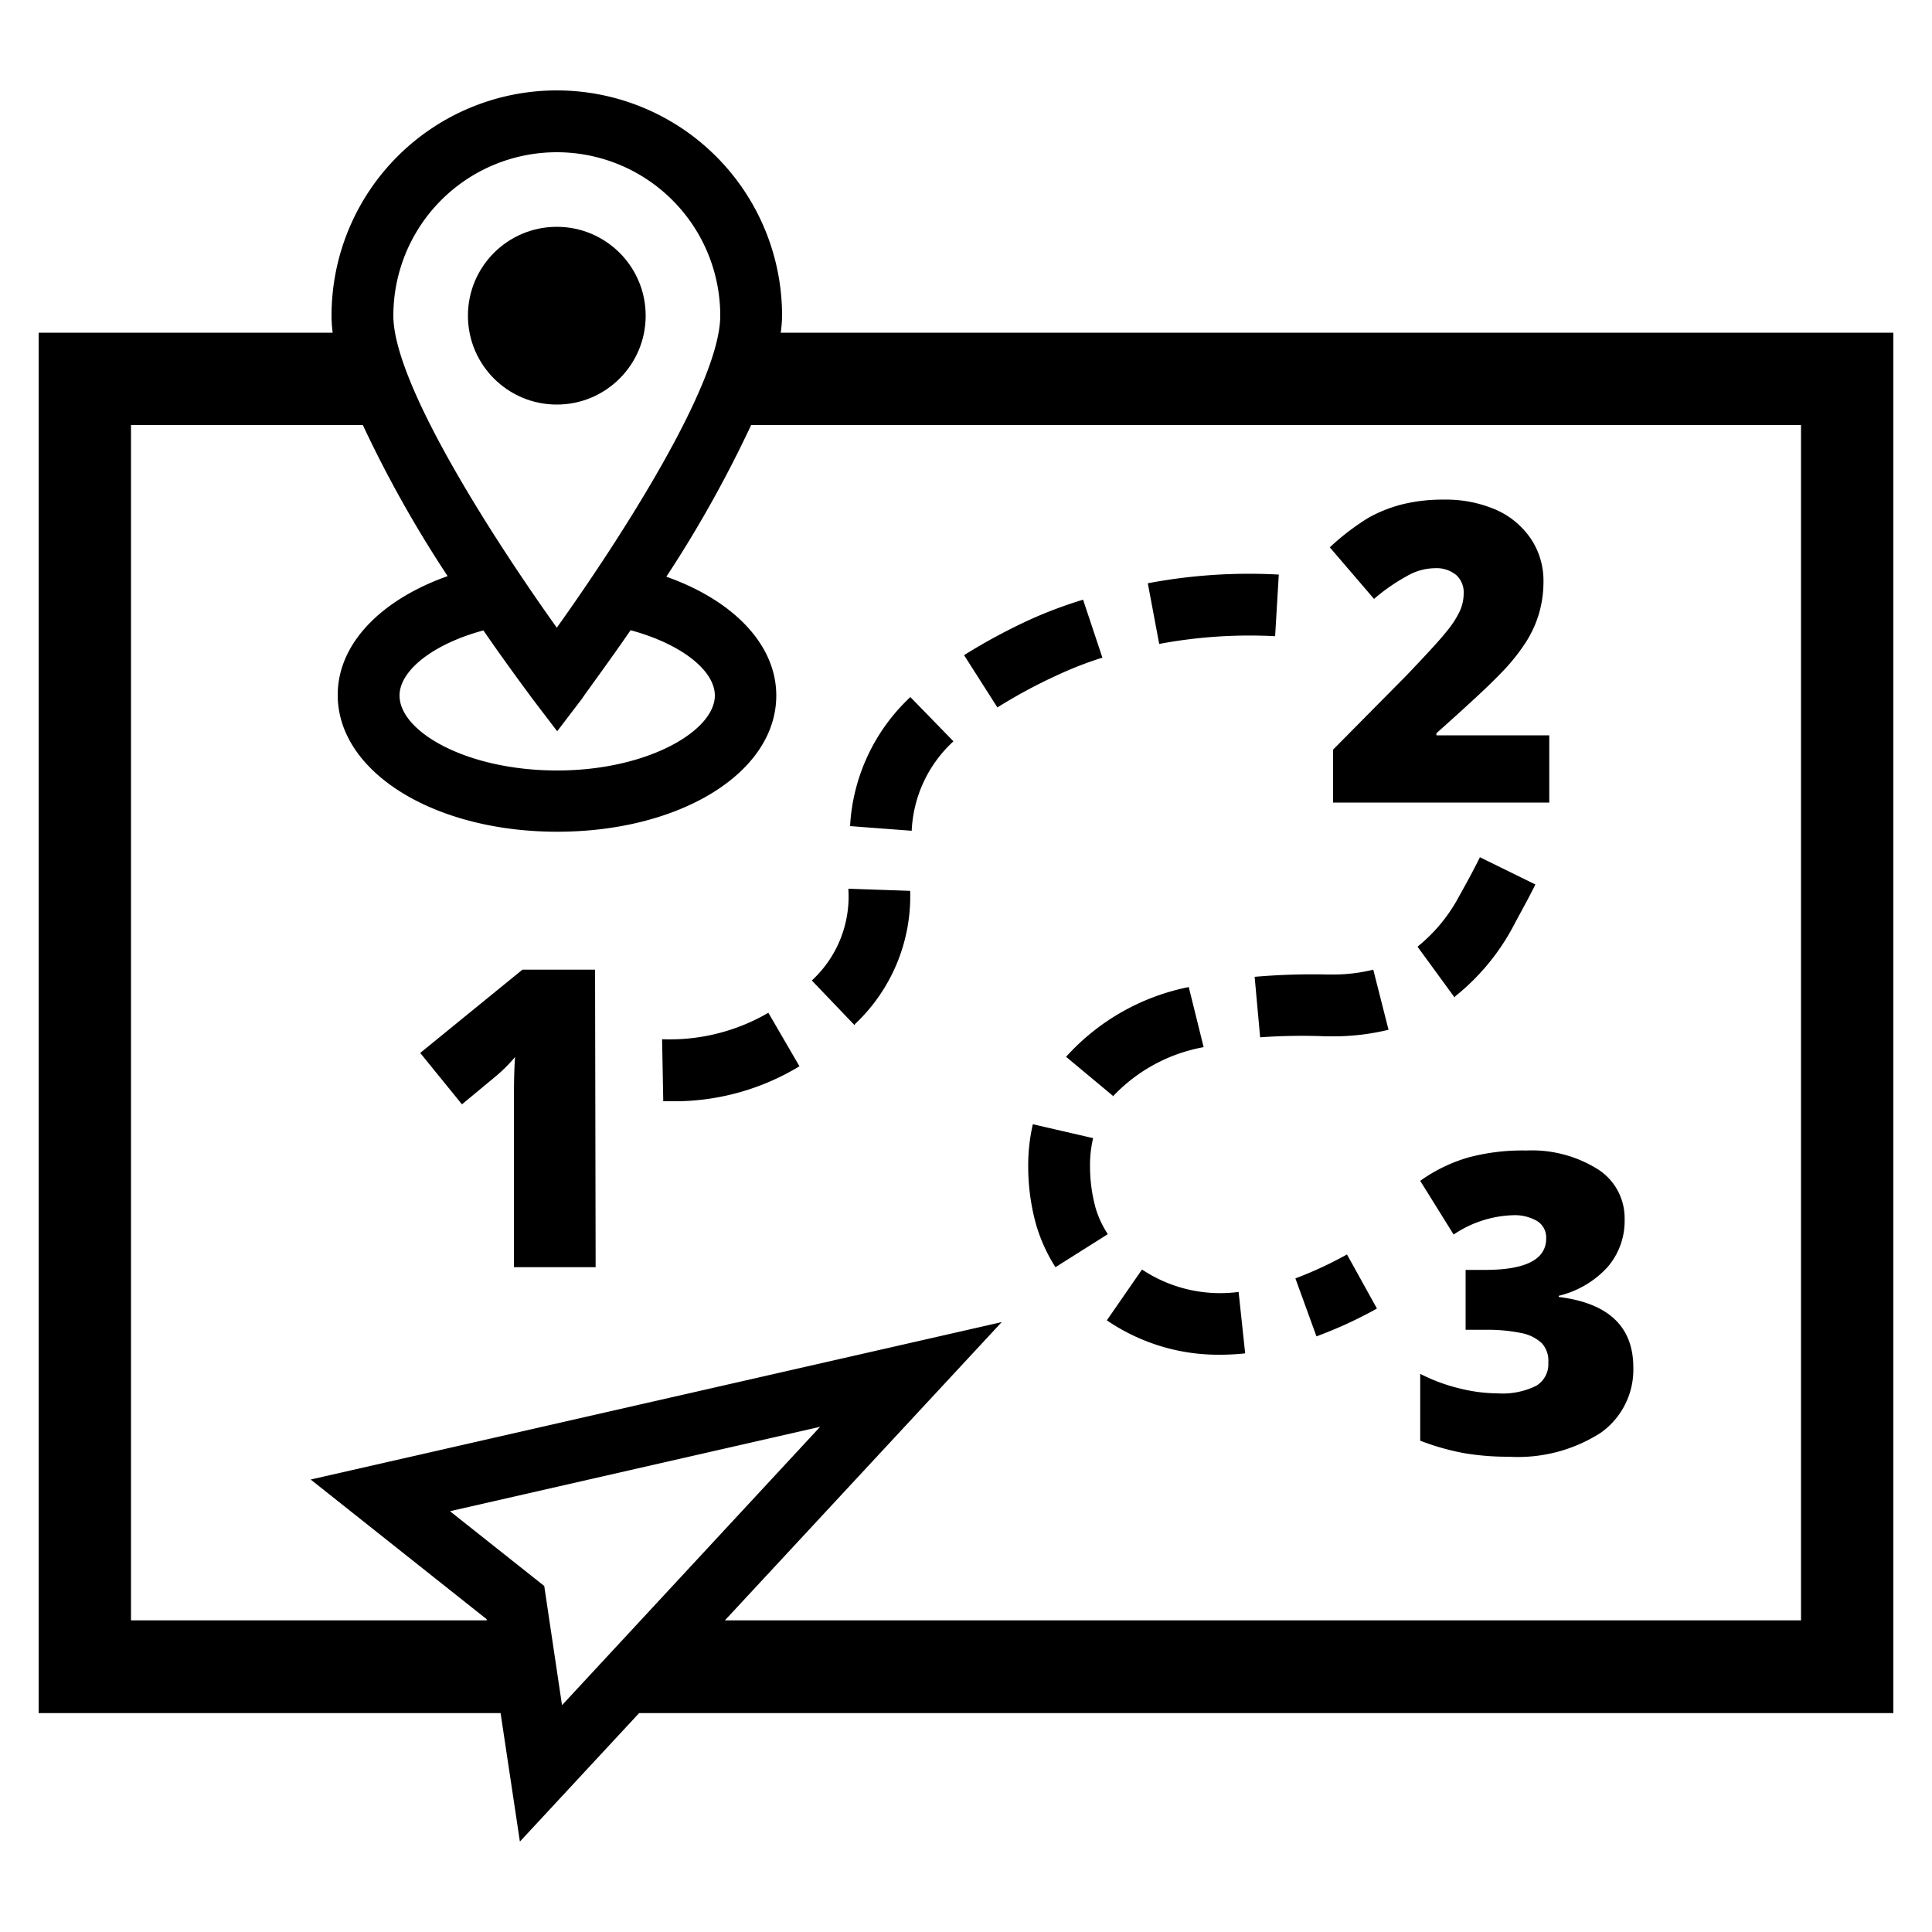 <svg id="Layer_1" data-name="Layer 1" xmlns="http://www.w3.org/2000/svg" viewBox="0 0 100 100"><circle cx="28.82" cy="16.34" r="4.6"/><path d="M98,17.22H40.41a6.79,6.79,0,0,0,.07-.88,11.66,11.66,0,1,0-23.32,0,6.73,6.73,0,0,0,.06.88H2V88.67H25.91l1,6.65,6.17-6.65H98ZM28.82,7.88a8.46,8.46,0,0,1,8.46,8.46c0,3.57-5.29,11.71-8.46,16.15-3.17-4.44-8.46-12.58-8.46-16.15A8.46,8.46,0,0,1,28.82,7.88Zm3.82,24.74C35.27,33.33,37,34.71,37,36c0,1.83-3.49,3.88-8.16,3.88s-8.16-2-8.16-3.88c0-1.28,1.71-2.66,4.34-3.37,1.25,1.81,2.24,3.13,2.54,3.54l1.28,1.68,1.28-1.68C30.4,35.75,31.39,34.43,32.64,32.62ZM28.17,82.09l-4.88-3.87,19.16-4.37L29.09,88.26Zm65.05,1.78H37.52L51.85,68.43,16.08,76.58l9.11,7.23v.06H6.78V22h12a61.44,61.44,0,0,0,4.39,7.82c-3.42,1.21-5.69,3.48-5.69,6.15,0,4,5,7.08,11.36,7.08S40.18,40,40.18,36c0-2.67-2.27-4.94-5.69-6.15A62.69,62.69,0,0,0,38.88,22H93.22Z"/><path d="M30.83,65.59H26.6V57.43c0-1,0-1.9.06-2.72a8.11,8.11,0,0,1-1,1l-1.75,1.45-2.16-2.66,5.29-4.31h3.76Z"/><path d="M80.19,41.54H69V38.8L72.76,35c1.08-1.13,1.78-1.89,2.11-2.31a4.91,4.91,0,0,0,.69-1.06,2.24,2.24,0,0,0,.2-.92,1.21,1.21,0,0,0-.39-.95,1.61,1.61,0,0,0-1.1-.35,2.94,2.94,0,0,0-1.47.42A9.66,9.66,0,0,0,71.12,31l-2.29-2.67a12.56,12.56,0,0,1,2-1.53,7.26,7.26,0,0,1,1.77-.7,8.75,8.75,0,0,1,2.14-.24,6.54,6.54,0,0,1,2.68.52,4.25,4.25,0,0,1,1.82,1.51,3.89,3.89,0,0,1,.65,2.19,5.91,5.91,0,0,1-.23,1.67,5.76,5.76,0,0,1-.7,1.52,10,10,0,0,1-1.26,1.56q-.78.83-3.35,3.12v.11h5.84Z"/><path d="M84.09,63.11a3.66,3.66,0,0,1-.87,2.46,5,5,0,0,1-2.54,1.5v.06c2.58.32,3.86,1.54,3.86,3.65a4,4,0,0,1-1.7,3.39,7.94,7.94,0,0,1-4.73,1.23,13.67,13.67,0,0,1-2.3-.18,12.67,12.67,0,0,1-2.3-.65V71.11a9.17,9.17,0,0,0,2.06.76,8.26,8.26,0,0,0,1.94.25,3.93,3.93,0,0,0,2-.39,1.3,1.3,0,0,0,.63-1.2,1.35,1.35,0,0,0-.33-1A2.14,2.14,0,0,0,78.75,69a8.71,8.71,0,0,0-1.89-.17h-1V65.73h1c2.11,0,3.17-.54,3.17-1.63a1,1,0,0,0-.47-.9,2.3,2.3,0,0,0-1.26-.3,5.8,5.8,0,0,0-3.06,1l-1.73-2.78A8.24,8.24,0,0,1,76,59.91,10.85,10.85,0,0,1,79,59.55a6.43,6.43,0,0,1,3.75,1A3,3,0,0,1,84.09,63.11Z"/><path d="M63.16,70.12a10.22,10.22,0,0,1-5.87-1.78l1.82-2.63a7.3,7.3,0,0,0,5,1.16l.34,3.18A12.1,12.1,0,0,1,63.16,70.12Zm-8.53-4.53a8.51,8.51,0,0,1-1-2.2,11.19,11.19,0,0,1-.41-3,9.45,9.45,0,0,1,.24-2.2l3.12.72a6,6,0,0,0-.16,1.48,8.11,8.11,0,0,0,.29,2.14,5.1,5.1,0,0,0,.63,1.35ZM35.13,57c-.27,0-.54,0-.8,0l-.06-3.21a10.12,10.12,0,0,0,5.5-1.37l1.61,2.77A12.49,12.49,0,0,1,35.13,57Zm22.51-.25-2.46-2.05a11.61,11.61,0,0,1,6.35-3.61l.77,3.11A8.55,8.55,0,0,0,57.64,56.71Zm7.59-3-.29-3.19a34.85,34.85,0,0,1,3.77-.12h.22a8.57,8.57,0,0,0,2.15-.25l.79,3.11a12,12,0,0,1-2.94.34h-.28A30.94,30.94,0,0,0,65.23,53.69Zm-21-.69-2.21-2.31A5.91,5.91,0,0,0,43.91,46l3.2.11A9.08,9.08,0,0,1,44.26,53Zm31.06-1.43L73.37,49a8.43,8.43,0,0,0,2.17-2.64l.19-.34c.28-.51.58-1.06.87-1.65l2.87,1.41c-.31.63-.64,1.23-.94,1.78l-.19.36A11.62,11.62,0,0,1,75.32,51.57ZM47.19,43,44,42.76a9.87,9.87,0,0,1,3.12-6.68l2.23,2.29A6.68,6.68,0,0,0,47.19,43Zm4.43-6.39-1.72-2.7a30.13,30.13,0,0,1,3.48-1.87,22.94,22.94,0,0,1,2.68-1l1,3a18.65,18.65,0,0,0-2.32.9A26.63,26.63,0,0,0,51.62,36.62ZM60,33.33l-.59-3.14a28.15,28.15,0,0,1,6.78-.45L66,32.93A25.34,25.34,0,0,0,60,33.33Z"/><path d="M68.14,69.17l-1.09-3a20.32,20.32,0,0,0,2.67-1.24l1.55,2.8A22.22,22.22,0,0,1,68.14,69.17Z"/></svg>
